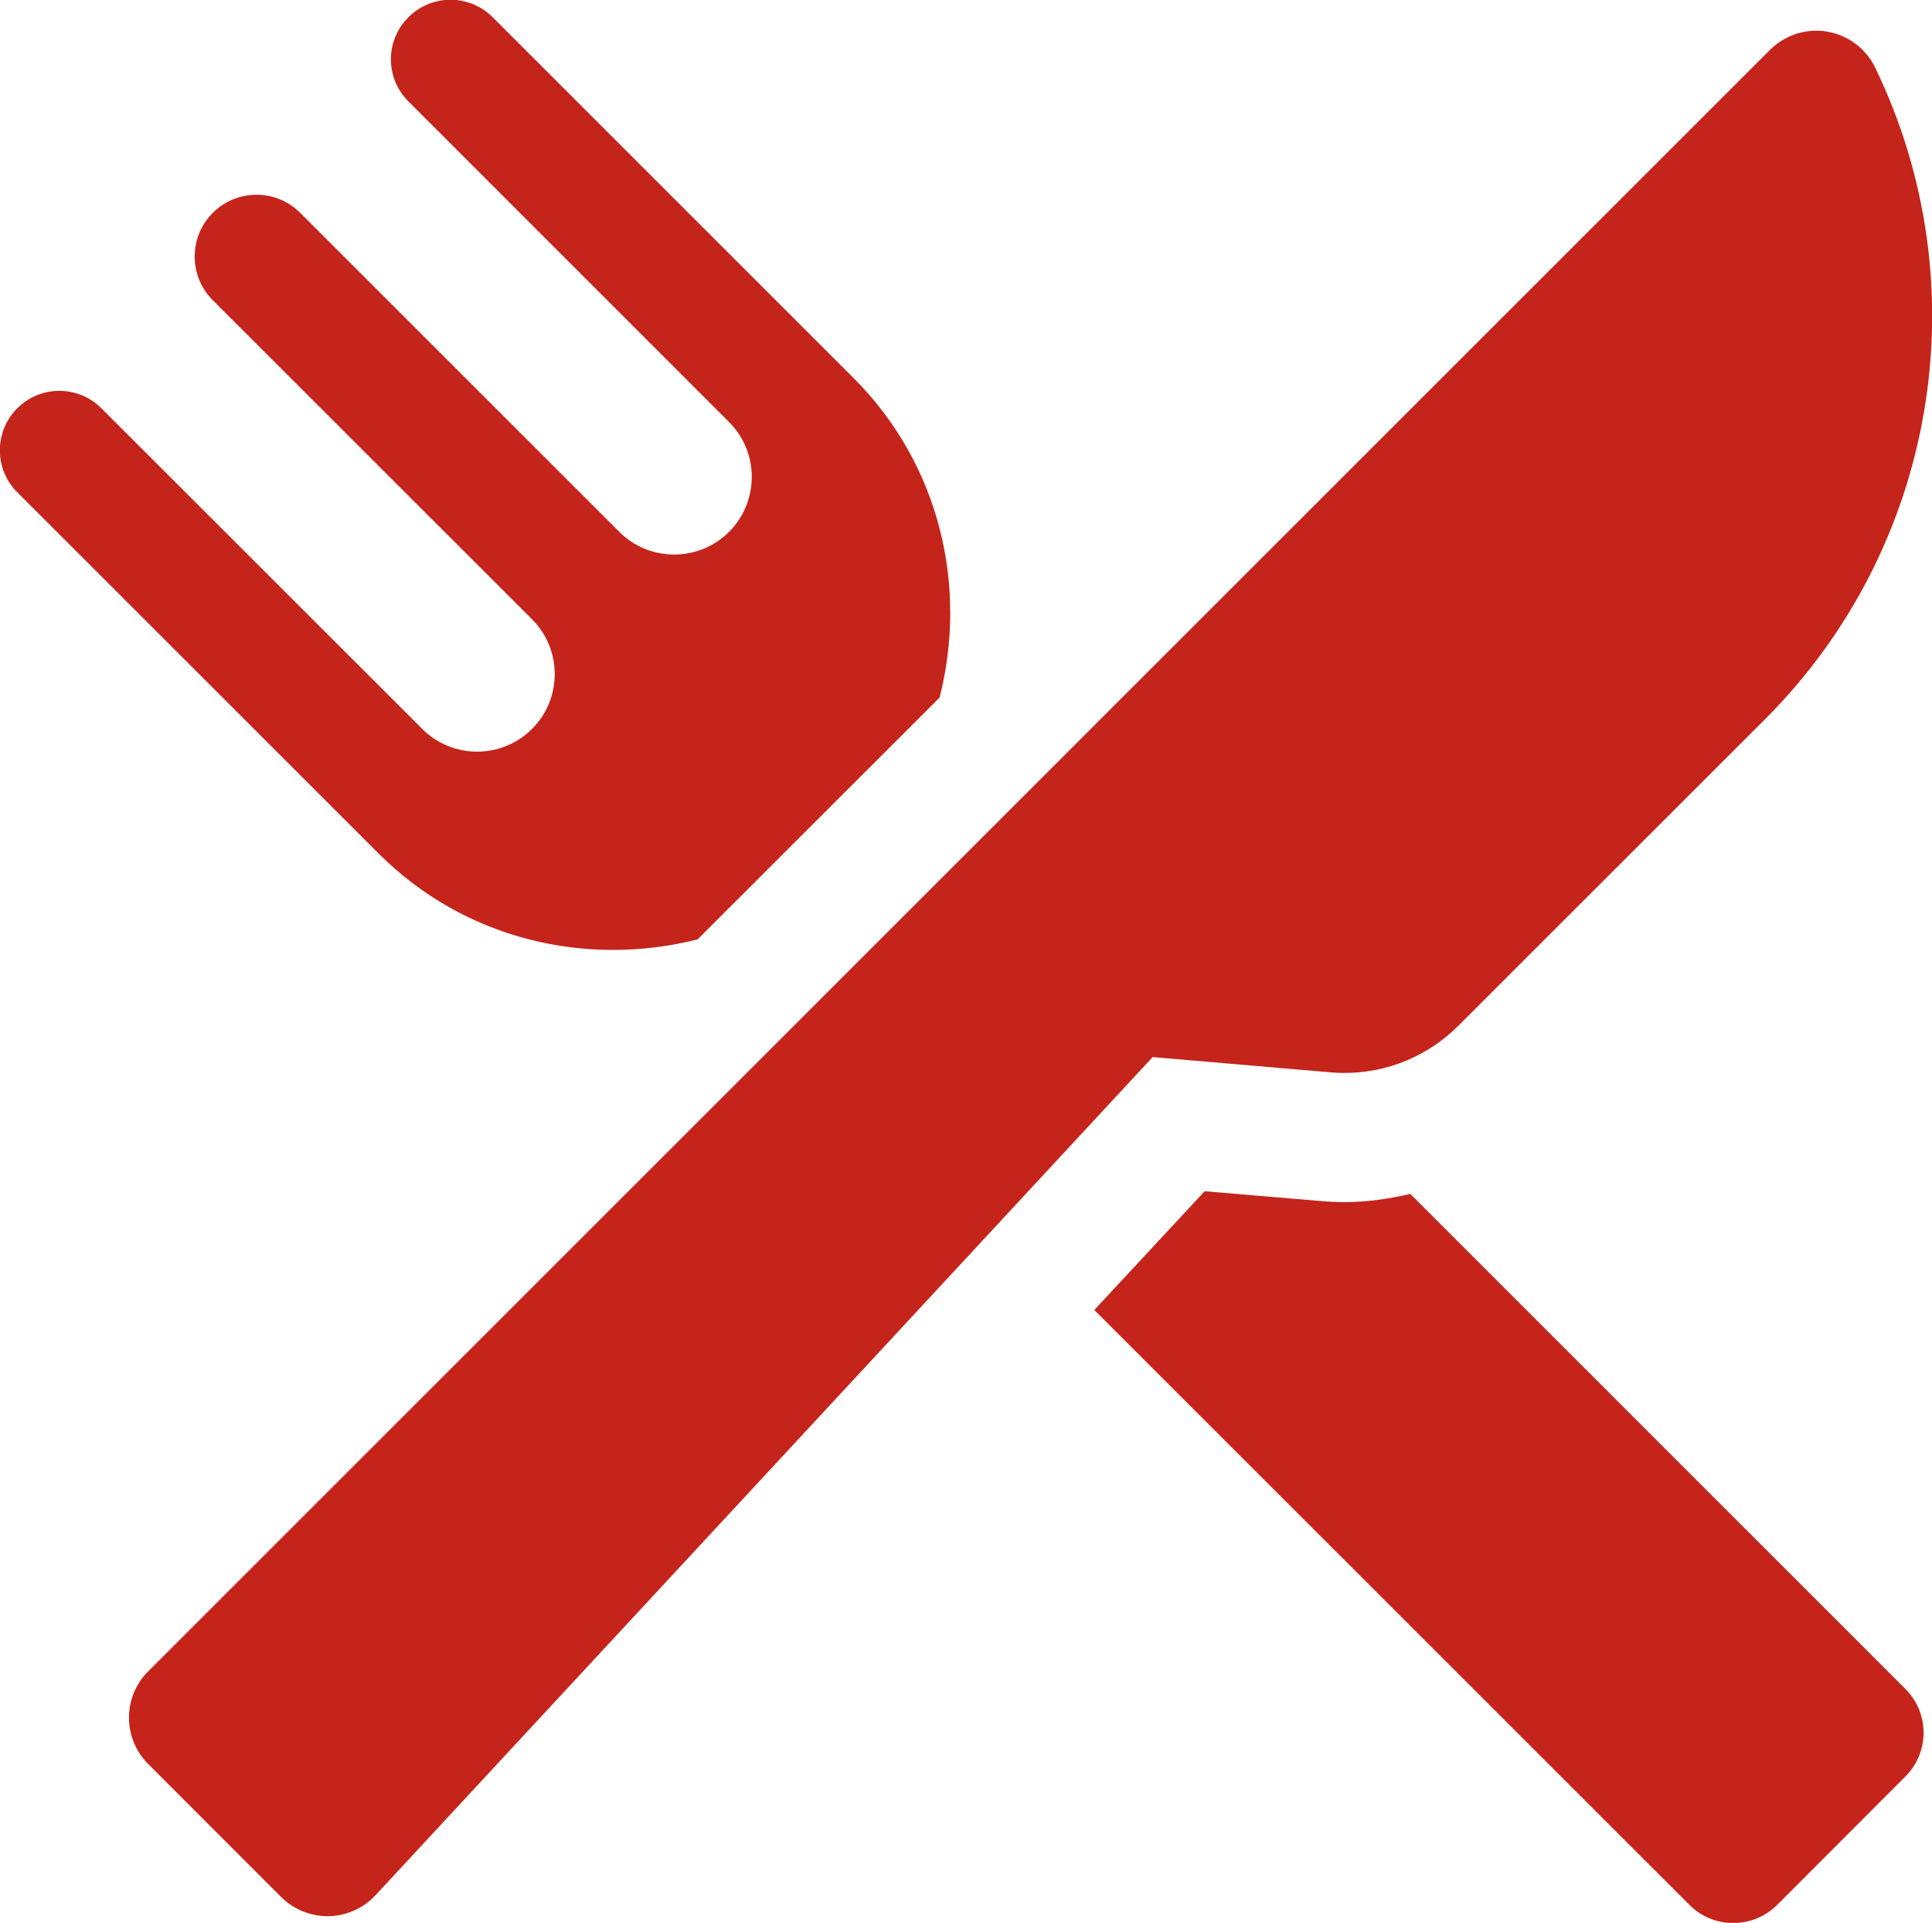 <?xml version="1.0" encoding="utf-8"?>
<!-- Generator: Adobe Illustrator 15.1.0, SVG Export Plug-In . SVG Version: 6.00 Build 0)  -->
<!DOCTYPE svg PUBLIC "-//W3C//DTD SVG 1.1//EN" "http://www.w3.org/Graphics/SVG/1.1/DTD/svg11.dtd">
<svg version="1.1" id="Layer_1" xmlns="http://www.w3.org/2000/svg" xmlns:xlink="http://www.w3.org/1999/xlink" x="0px" y="0px"
	 width="20.07px" height="19.98px" viewBox="0 0 20.07 19.98" enable-background="new 0 0 20.07 19.98" xml:space="preserve">
<path fill-rule="evenodd" clip-rule="evenodd" fill="#C5241B" d="M18.338,7.471l-3.189,3.188c-0.314,0.315-0.74,0.49-1.182,0.49
	c-0.047,0-0.094-0.002-0.141-0.006l-1.852-0.159l-8.074,8.71c-0.125,0.135-0.301,0.213-0.485,0.217c-0.004,0-0.008,0-0.012,0
	c-0.181,0-0.354-0.072-0.482-0.199l-1.382-1.383c-0.128-0.128-0.199-0.301-0.199-0.48c0-0.182,0.071-0.354,0.198-0.481L18.387,0.518
	c0.129-0.128,0.303-0.199,0.48-0.199c0.039,0,0.076,0.002,0.115,0.01c0.217,0.037,0.402,0.176,0.498,0.374
	C20.578,2.973,20.119,5.688,18.338,7.471z M7.247,9.761c-1.152,0.291-2.418,0.006-3.318-0.896L0.18,5.116
	c-0.242-0.241-0.242-0.633,0-0.874c0.241-0.241,0.632-0.241,0.873,0l3.333,3.332c0.315,0.315,0.826,0.315,1.141,0
	c0.314-0.314,0.314-0.825,0-1.139L2.21,3.119c-0.25-0.25-0.25-0.656,0-0.907c0.252-0.251,0.658-0.251,0.909,0l3.314,3.314
	c0.315,0.315,0.825,0.315,1.141,0c0.314-0.315,0.314-0.826,0-1.14L4.243,1.054C4,0.812,4,0.421,4.243,0.179
	c0.241-0.242,0.633-0.242,0.875,0l3.749,3.749c0.901,0.902,1.186,2.168,0.894,3.32L7.247,9.761z M13.711,12.479
	c0.086,0.008,0.172,0.012,0.256,0.012c0.234,0,0.461-0.034,0.684-0.085l5.141,5.142c0.254,0.252,0.254,0.66,0,0.913l-1.33,1.332
	c-0.252,0.252-0.662,0.252-0.912,0l-6.182-6.181l1.146-1.234L13.711,12.479z"/>
</svg>
